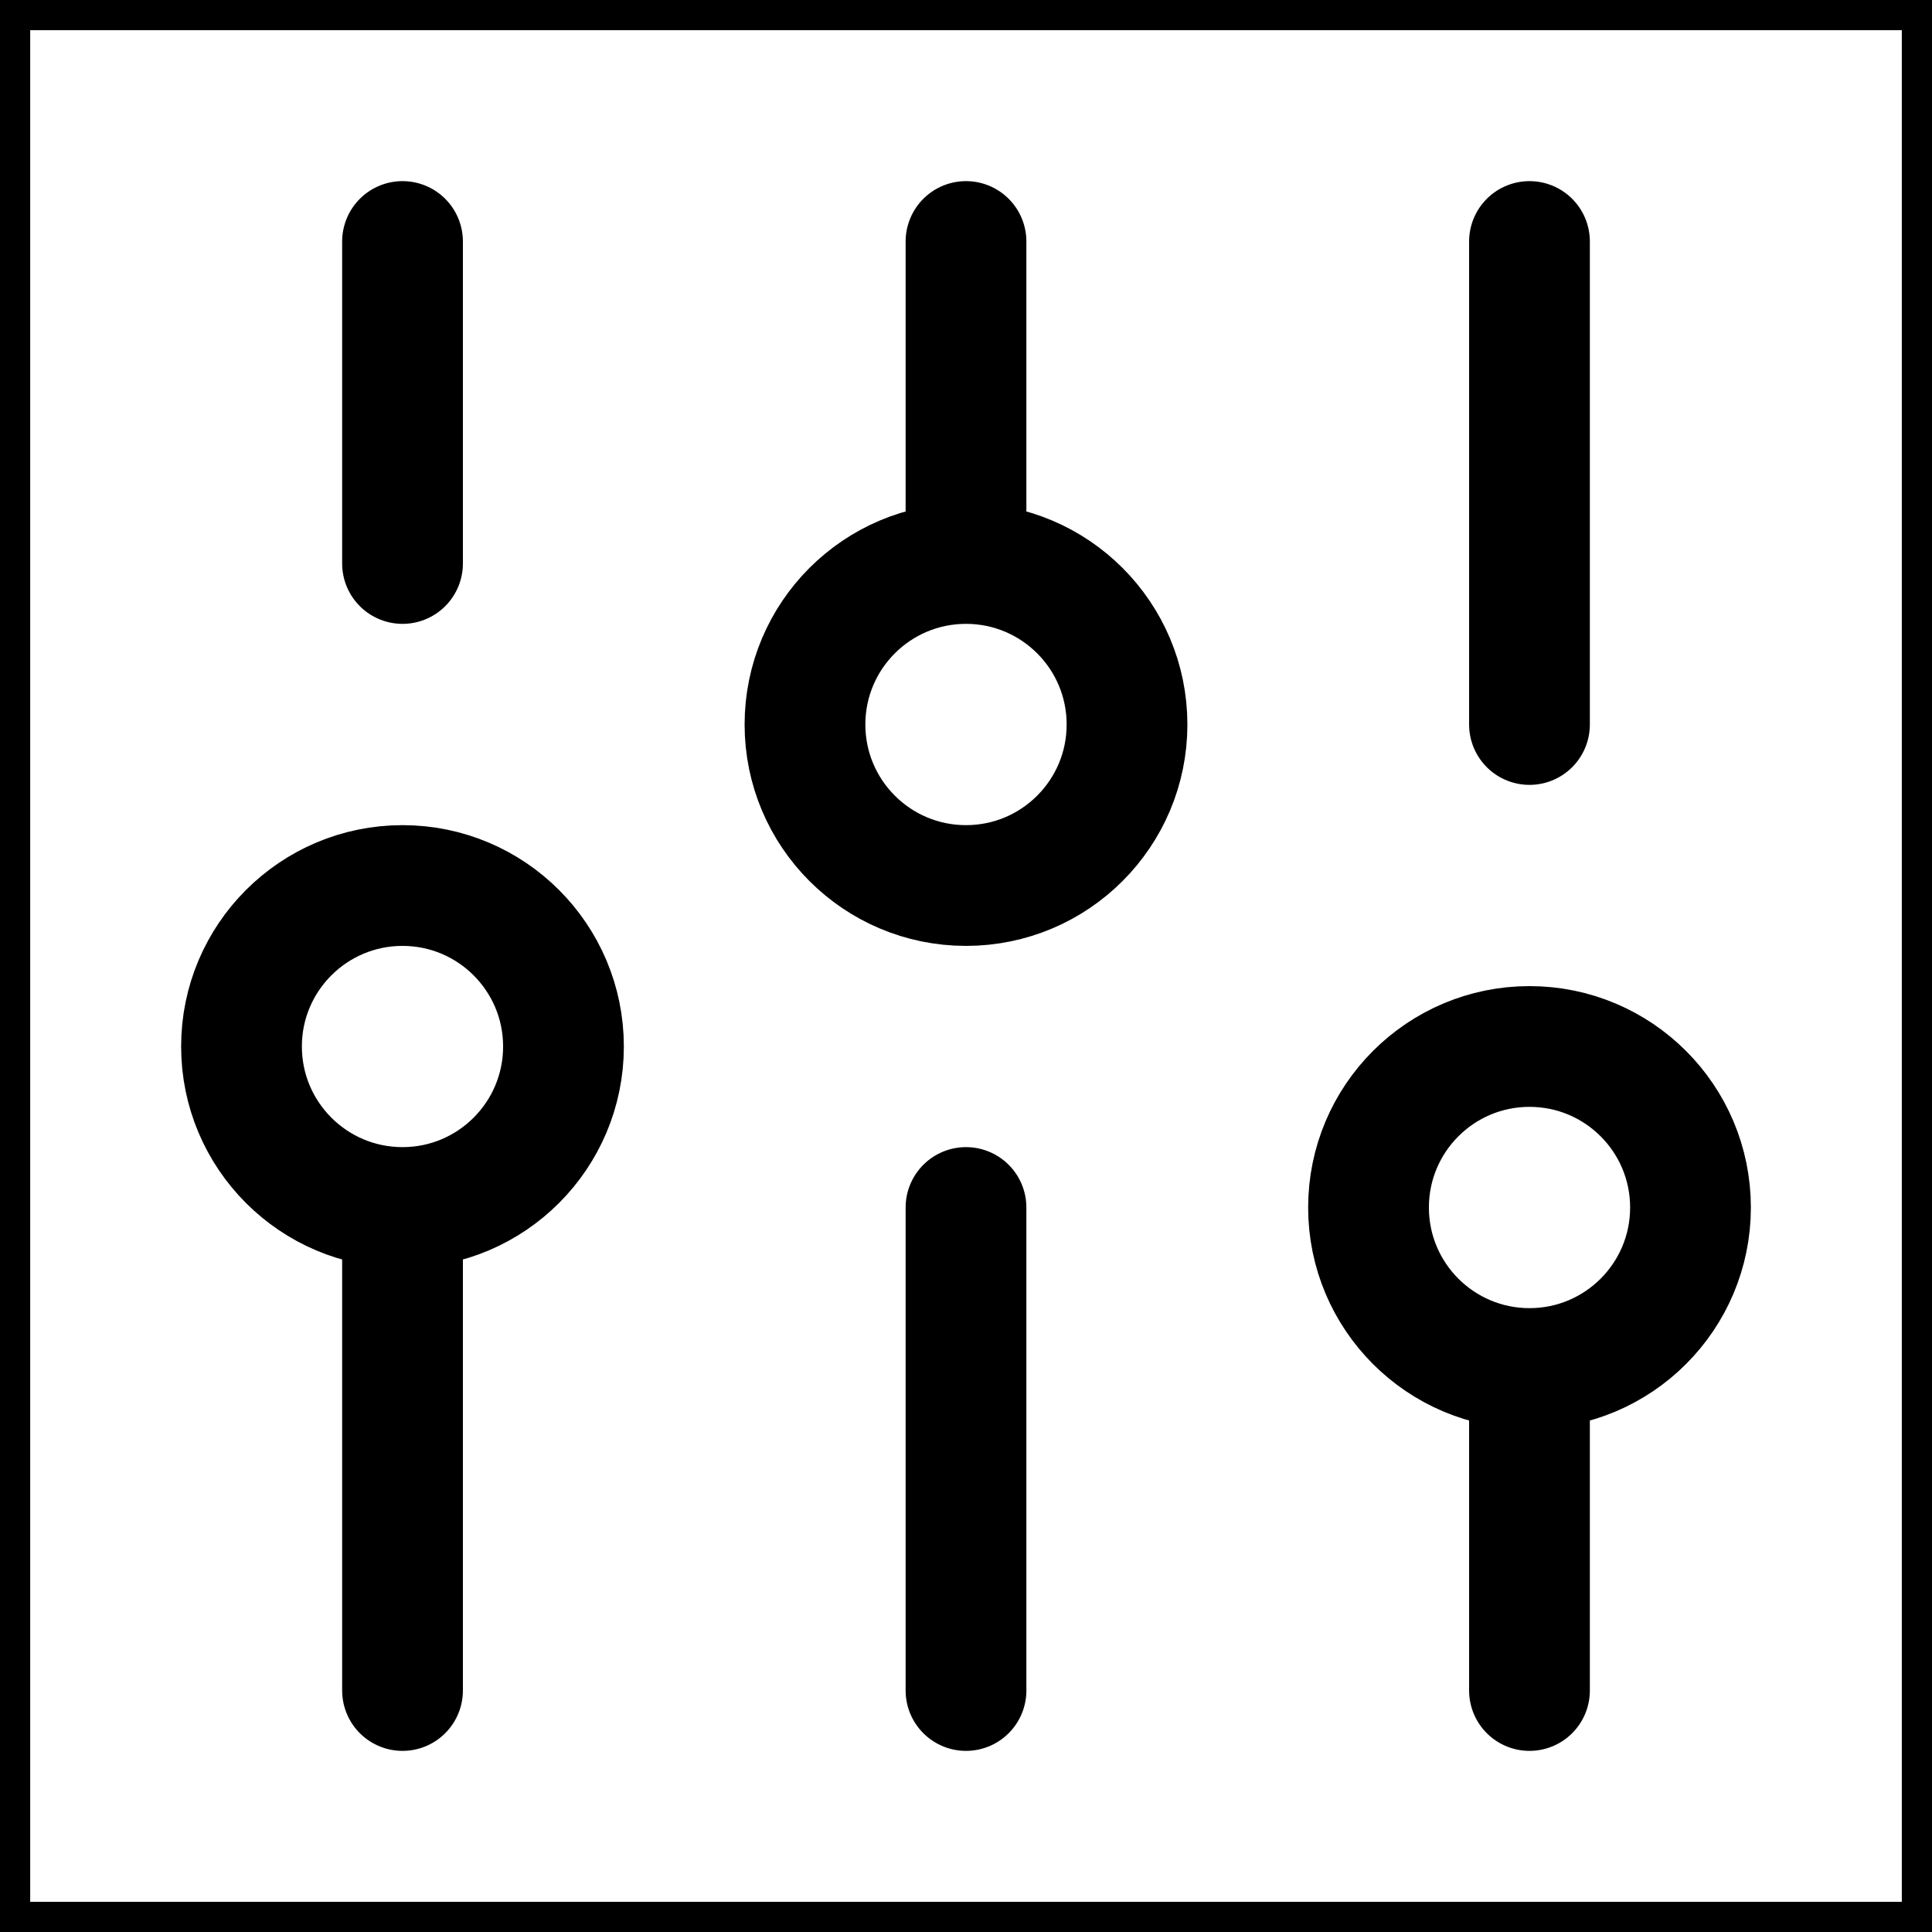 <svg width="32" height="32" viewBox="0 0 32 32" fill="none" xmlns="http://www.w3.org/2000/svg">
<g id="sliders-02">
<rect width="32" height="32" stroke="black"/>
<path id="Icon" d="M6.667 28L6.667 20M6.667 20C8.139 20 9.333 18.806 9.333 17.333C9.333 15.861 8.139 14.667 6.667 14.667C5.194 14.667 4 15.861 4 17.333C4 18.806 5.194 20 6.667 20ZM6.667 9.333V4M16 28V20M16 9.333V4M16 9.333C14.527 9.333 13.333 10.527 13.333 12C13.333 13.473 14.527 14.667 16 14.667C17.473 14.667 18.667 13.473 18.667 12C18.667 10.527 17.473 9.333 16 9.333ZM25.333 28V22.667M25.333 22.667C26.806 22.667 28 21.473 28 20C28 18.527 26.806 17.333 25.333 17.333C23.861 17.333 22.667 18.527 22.667 20C22.667 21.473 23.861 22.667 25.333 22.667ZM25.333 12V4" stroke="black" stroke-width="2" stroke-linecap="round" stroke-linejoin="round"/>
</g>
</svg>
